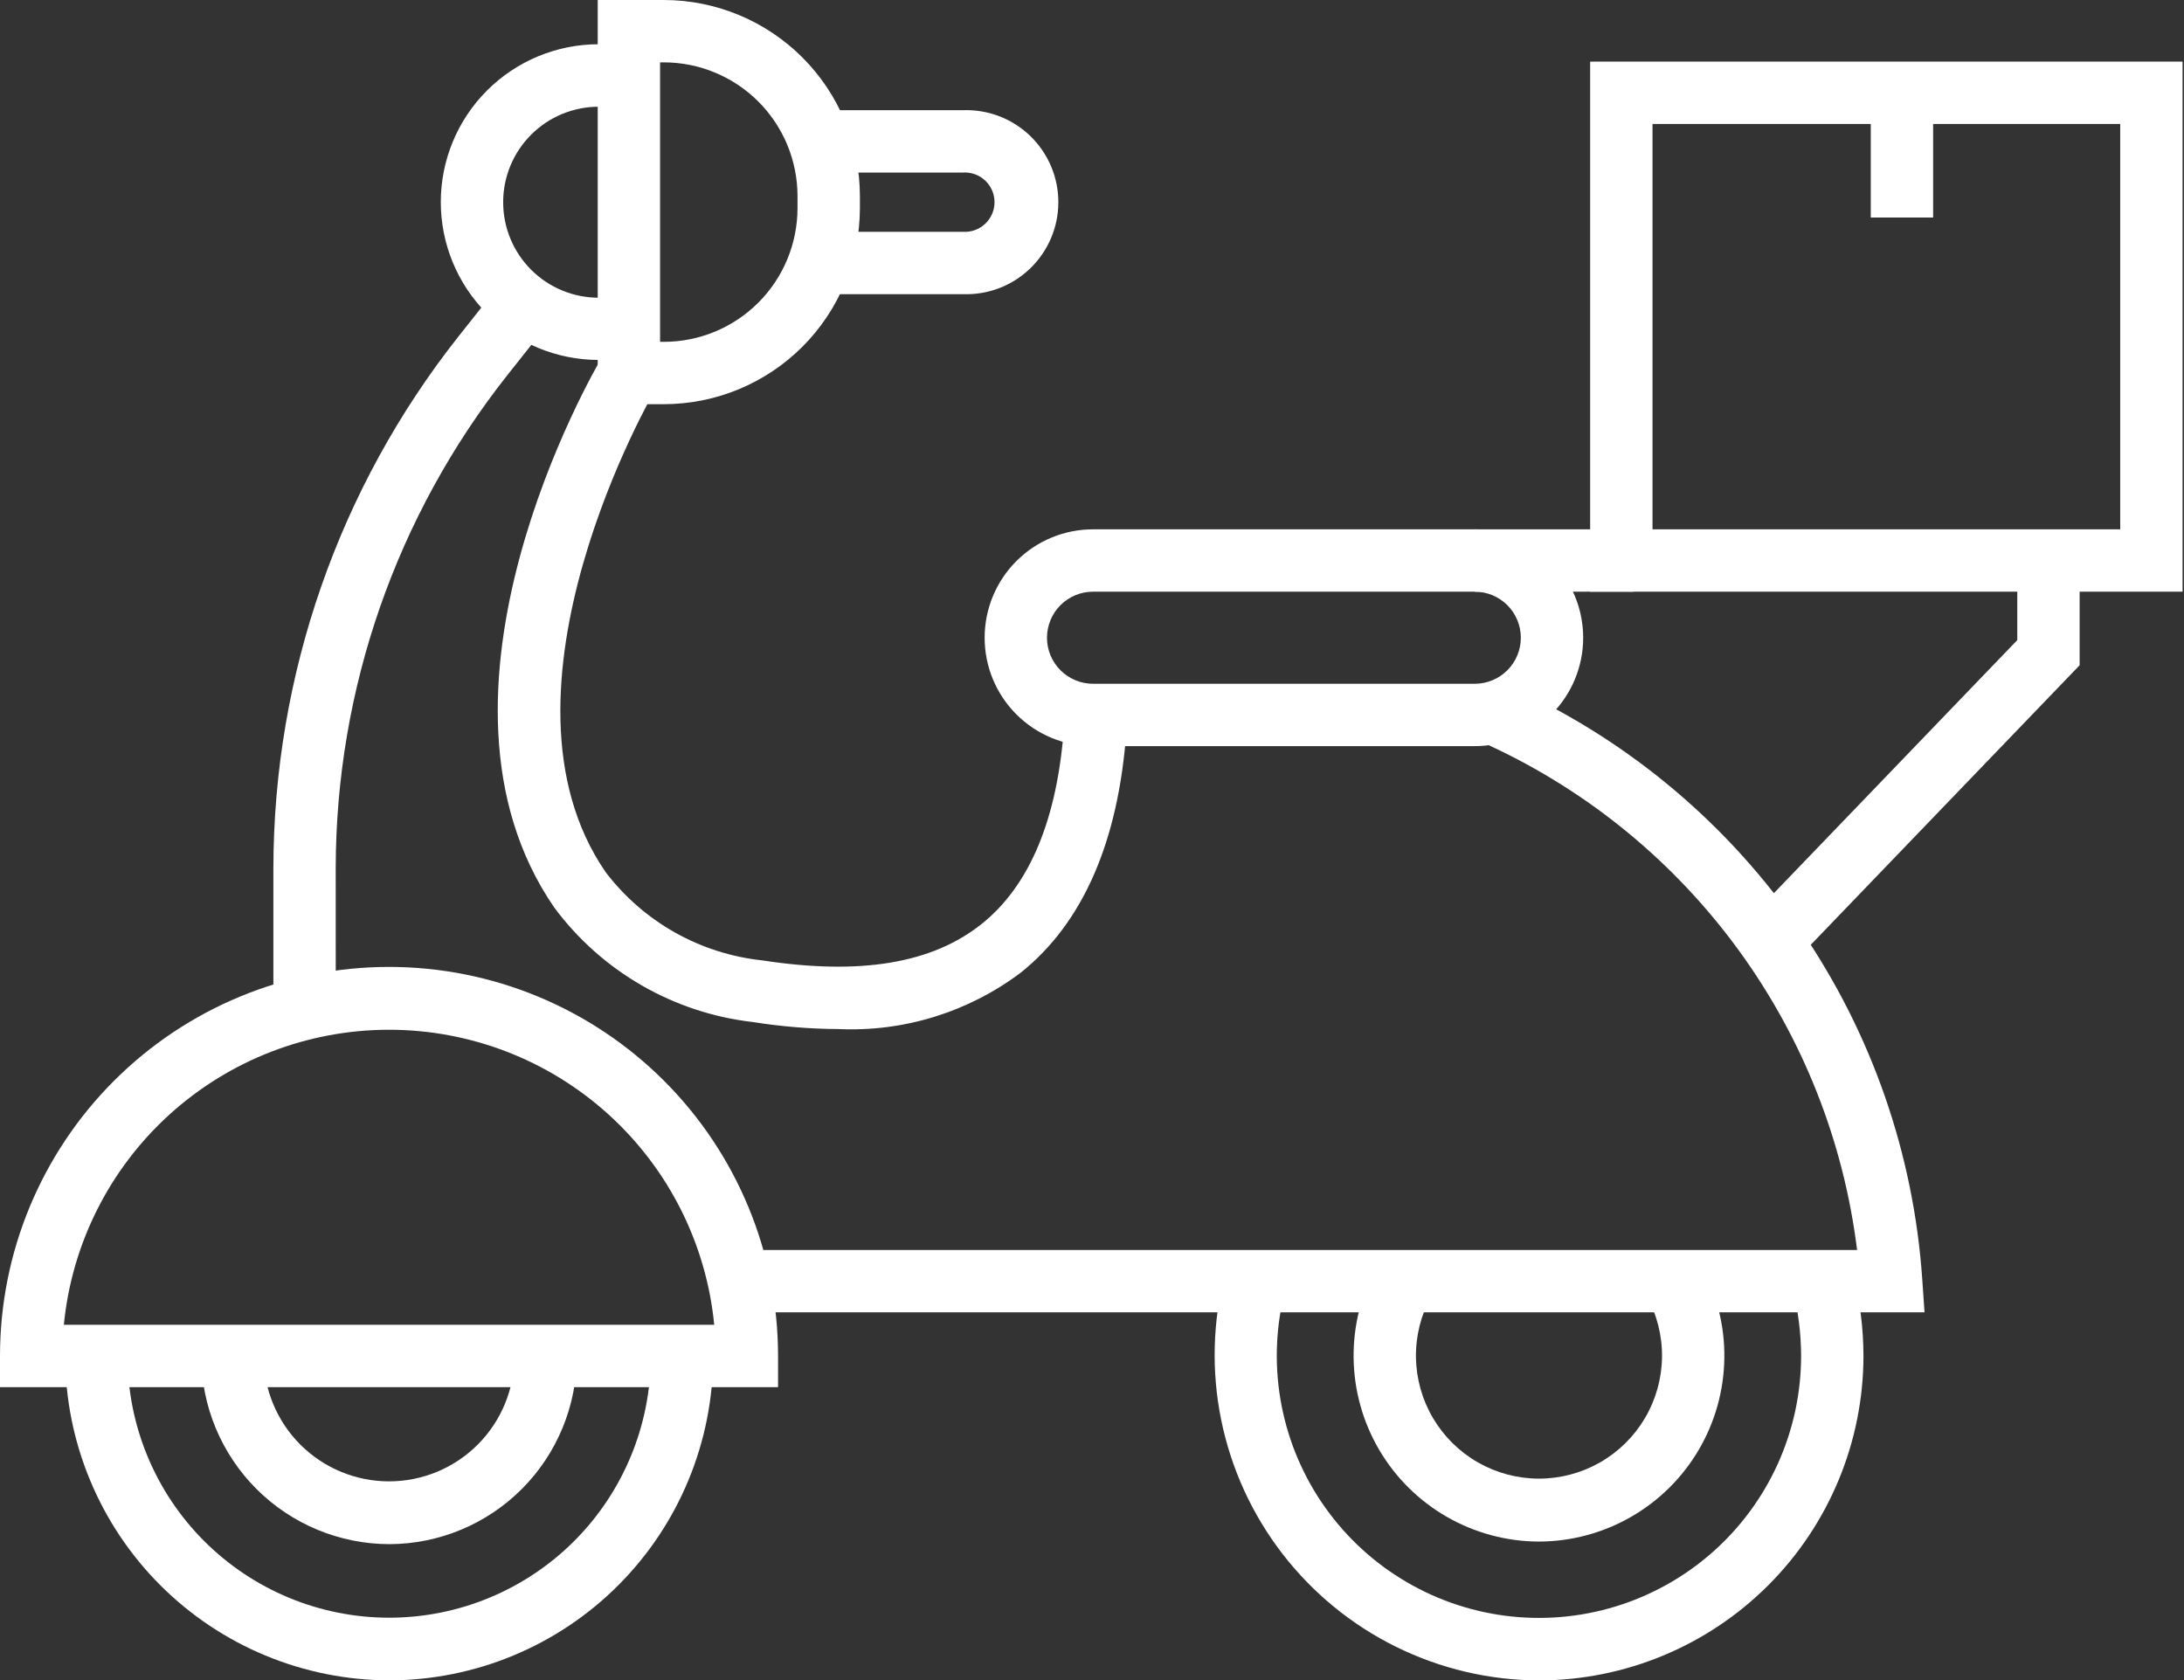 <svg width="477" height="367" viewBox="0 0 477 367" fill="none" xmlns="http://www.w3.org/2000/svg">
<rect x="0" y="0" width="477" height="367" fill="#333333" stroke="none"/>
<path d="M169.932 302.947H0V296.138C0 273.603 8.952 251.992 24.886 236.058C40.82 220.124 62.431 211.172 84.966 211.172C107.5 211.172 129.112 220.124 145.046 236.058C160.98 251.992 169.932 273.603 169.932 296.138V302.947ZM13.94 289.328H155.992C154.271 271.685 146.045 255.315 132.916 243.404C119.787 231.494 102.696 224.896 84.969 224.896C67.243 224.896 50.151 231.494 37.022 243.404C23.893 255.315 15.667 271.685 13.947 289.328H13.94Z" fill="white"/>
<path d="M85.062 366.986C66.288 366.958 48.291 359.487 35.015 346.211C21.74 332.936 14.269 314.939 14.24 296.165H27.86C27.86 311.318 33.88 325.852 44.595 336.567C55.31 347.282 69.844 353.302 84.997 353.302C100.151 353.302 114.684 347.282 125.4 336.567C136.115 325.852 142.135 311.318 142.135 296.165H155.755C155.755 314.925 148.311 332.92 135.057 346.197C121.803 359.475 103.823 366.952 85.062 366.986Z" fill="white"/>
<path d="M85.061 337.241C74.163 337.228 63.716 332.894 56.01 325.188C48.304 317.482 43.97 307.035 43.957 296.137H57.577C57.577 303.401 60.462 310.368 65.599 315.504C70.735 320.641 77.702 323.526 84.966 323.526C92.23 323.526 99.196 320.641 104.333 315.504C109.469 310.368 112.355 303.401 112.355 296.137H125.974C125.987 307.01 121.687 317.443 114.017 325.149C106.347 332.854 95.933 337.203 85.061 337.241V337.241Z" fill="white"/>
<path d="M336.104 367C325.267 366.96 314.583 364.442 304.868 359.64C295.153 354.838 286.665 347.878 280.053 339.292C273.441 330.706 268.879 320.722 266.716 310.103C264.554 299.484 264.848 288.511 267.577 278.023L280.747 281.517C278.675 289.387 278.305 297.609 279.661 305.634C281.018 313.659 284.069 321.302 288.612 328.054C293.155 334.807 299.086 340.513 306.008 344.793C312.931 349.073 320.686 351.828 328.757 352.874C336.828 353.92 345.029 353.234 352.814 350.861C360.599 348.488 367.788 344.482 373.903 339.111C380.018 333.74 384.917 327.127 388.275 319.714C391.632 312.3 393.371 304.256 393.374 296.117C393.357 291.163 392.733 286.23 391.515 281.428L404.726 278.126C406.215 284.01 406.977 290.054 406.994 296.124C406.969 314.916 399.491 332.931 386.202 346.218C372.913 359.505 354.896 366.979 336.104 367V367Z" fill="white"/>
<path d="M336.103 336.676C329.054 336.655 322.131 334.798 316.017 331.288C309.902 327.778 304.808 322.737 301.234 316.659C297.661 310.582 295.731 303.679 295.636 296.63C295.542 289.581 297.284 282.628 300.693 276.457L312.596 283.076C310.339 287.167 309.187 291.777 309.255 296.449C309.323 301.121 310.609 305.695 312.984 309.719C315.36 313.742 318.743 317.077 322.801 319.394C326.859 321.71 331.451 322.929 336.124 322.929C340.797 322.929 345.389 321.71 349.447 319.394C353.504 317.077 356.888 313.742 359.264 309.719C361.639 305.695 362.924 301.121 362.993 296.449C363.061 291.777 361.909 287.167 359.652 283.076L371.555 276.457C374.962 282.629 376.703 289.581 376.607 296.629C376.511 303.678 374.581 310.58 371.008 316.656C367.435 322.733 362.341 327.774 356.228 331.284C350.115 334.795 343.193 336.653 336.144 336.676H336.103Z" fill="white"/>
<path d="M420.328 286.61H161.393V272.991H405.599C402.681 249.356 393.8 226.853 379.789 207.596C365.778 188.34 347.099 172.965 325.509 162.917L324.222 162.291L330.146 150.033L331.447 150.66C356.339 162.253 377.668 180.308 393.213 202.944C408.758 225.58 417.95 251.97 419.831 279.365L420.328 286.61Z" fill="white"/>
<path d="M73.329 220.283H59.709V189.564C59.766 147.421 74.01 106.524 100.146 73.464L108.12 63.399L118.791 71.857L110.816 81.922C86.583 112.573 73.375 150.49 73.322 189.564L73.329 220.283Z" fill="white"/>
<path d="M183.088 224.743C176.841 224.707 170.606 224.195 164.436 223.211C155.891 222.235 147.638 219.518 140.184 215.228C132.73 210.937 126.235 205.165 121.099 198.267C88.773 151.477 129.727 80.975 131.484 77.992L143.21 84.918C142.822 85.599 104.932 150.911 132.314 190.524C136.407 195.887 141.551 200.357 147.431 203.663C153.312 206.968 159.805 209.039 166.513 209.748C187.91 213.03 203.565 210.429 214.393 201.794C224.894 193.411 230.954 178.886 232.391 158.634L246.011 159.601C244.288 183.81 236.518 201.59 222.919 212.438C211.479 221.05 197.393 225.402 183.088 224.743V224.743Z" fill="white"/>
<path d="M144.995 88.275H130.545V0H144.995C156.346 0.013 167.229 4.527 175.255 12.554C183.281 20.58 187.796 31.462 187.808 42.813V45.462C187.796 56.813 183.281 67.695 175.255 75.722C167.229 83.748 156.346 88.263 144.995 88.275V88.275ZM144.165 74.656H144.995C152.735 74.647 160.154 71.568 165.626 66.095C171.098 60.622 174.175 53.201 174.182 45.462V42.813C174.175 35.073 171.097 27.651 165.624 22.178C160.15 16.705 152.729 13.627 144.988 13.62H144.165V74.656Z" fill="white"/>
<path d="M130.748 78.612C121.605 78.612 112.836 74.98 106.371 68.515C99.906 62.05 96.273 53.281 96.273 44.138C96.273 34.994 99.906 26.226 106.371 19.761C112.836 13.295 121.605 9.663 130.748 9.663C133.596 9.683 136.429 10.081 139.172 10.848L135.583 23.991C134.008 23.554 132.382 23.325 130.748 23.31C125.217 23.31 119.912 25.507 116.001 29.418C112.09 33.329 109.893 38.634 109.893 44.165C109.893 49.696 112.09 55.001 116.001 58.912C119.912 62.823 125.217 65.02 130.748 65.02C132.382 65.004 134.008 64.775 135.583 64.339L139.172 77.482C136.426 78.23 133.594 78.611 130.748 78.612V78.612Z" fill="white"/>
<path d="M322.104 162.952H238.725C232.446 162.952 226.425 160.457 221.985 156.017C217.545 151.578 215.051 145.556 215.051 139.277C215.051 132.998 217.545 126.977 221.985 122.537C226.425 118.097 232.446 115.603 238.725 115.603H322.104C328.383 115.603 334.405 118.097 338.844 122.537C343.284 126.977 345.778 132.998 345.778 139.277C345.778 145.556 343.284 151.578 338.844 156.017C334.405 160.457 328.383 162.952 322.104 162.952V162.952ZM238.725 129.223C236.058 129.223 233.501 130.282 231.615 132.168C229.73 134.053 228.67 136.611 228.67 139.277C228.67 141.944 229.73 144.501 231.615 146.387C233.501 148.273 236.058 149.332 238.725 149.332H322.104C324.771 149.332 327.328 148.273 329.214 146.387C331.099 144.501 332.159 141.944 332.159 139.277C332.159 136.611 331.099 134.053 329.214 132.168C327.328 130.282 324.771 129.223 322.104 129.223H238.725Z" fill="white"/>
<path d="M392.231 209.721L382.418 200.276L440.587 139.798V122.413H454.207V145.287L392.231 209.721Z" fill="white"/>
<path d="M476.687 129.222H347.301V13.456H476.687V129.222ZM360.92 115.602H463.067V27.075H360.92V115.602Z" fill="white"/>
<path d="M210.315 64.244H178.922V50.624H210.308C211.193 50.681 212.08 50.557 212.915 50.258C213.75 49.959 214.514 49.491 215.161 48.885C215.808 48.279 216.324 47.546 216.677 46.732C217.029 45.919 217.211 45.041 217.211 44.155C217.211 43.268 217.029 42.391 216.677 41.577C216.324 40.764 215.808 40.031 215.161 39.425C214.514 38.818 213.75 38.351 212.915 38.052C212.08 37.753 211.193 37.628 210.308 37.685H178.922V24.066H210.308C213.009 23.966 215.701 24.412 218.225 25.377C220.749 26.342 223.053 27.806 224.999 29.681C226.944 31.556 228.492 33.804 229.549 36.291C230.606 38.778 231.151 41.453 231.151 44.155C231.151 46.857 230.606 49.531 229.549 52.018C228.492 54.505 226.944 56.753 224.999 58.629C223.053 60.504 220.749 61.968 218.225 62.932C215.701 63.897 213.009 64.343 210.308 64.244H210.315Z" fill="white"/>
<path d="M322.09 115.603H356.765V129.223H322.09V115.603Z" fill="white"/>
<path d="M408.59 20.266H422.209V47.505H408.59V20.266Z" fill="white"/>
</svg>
